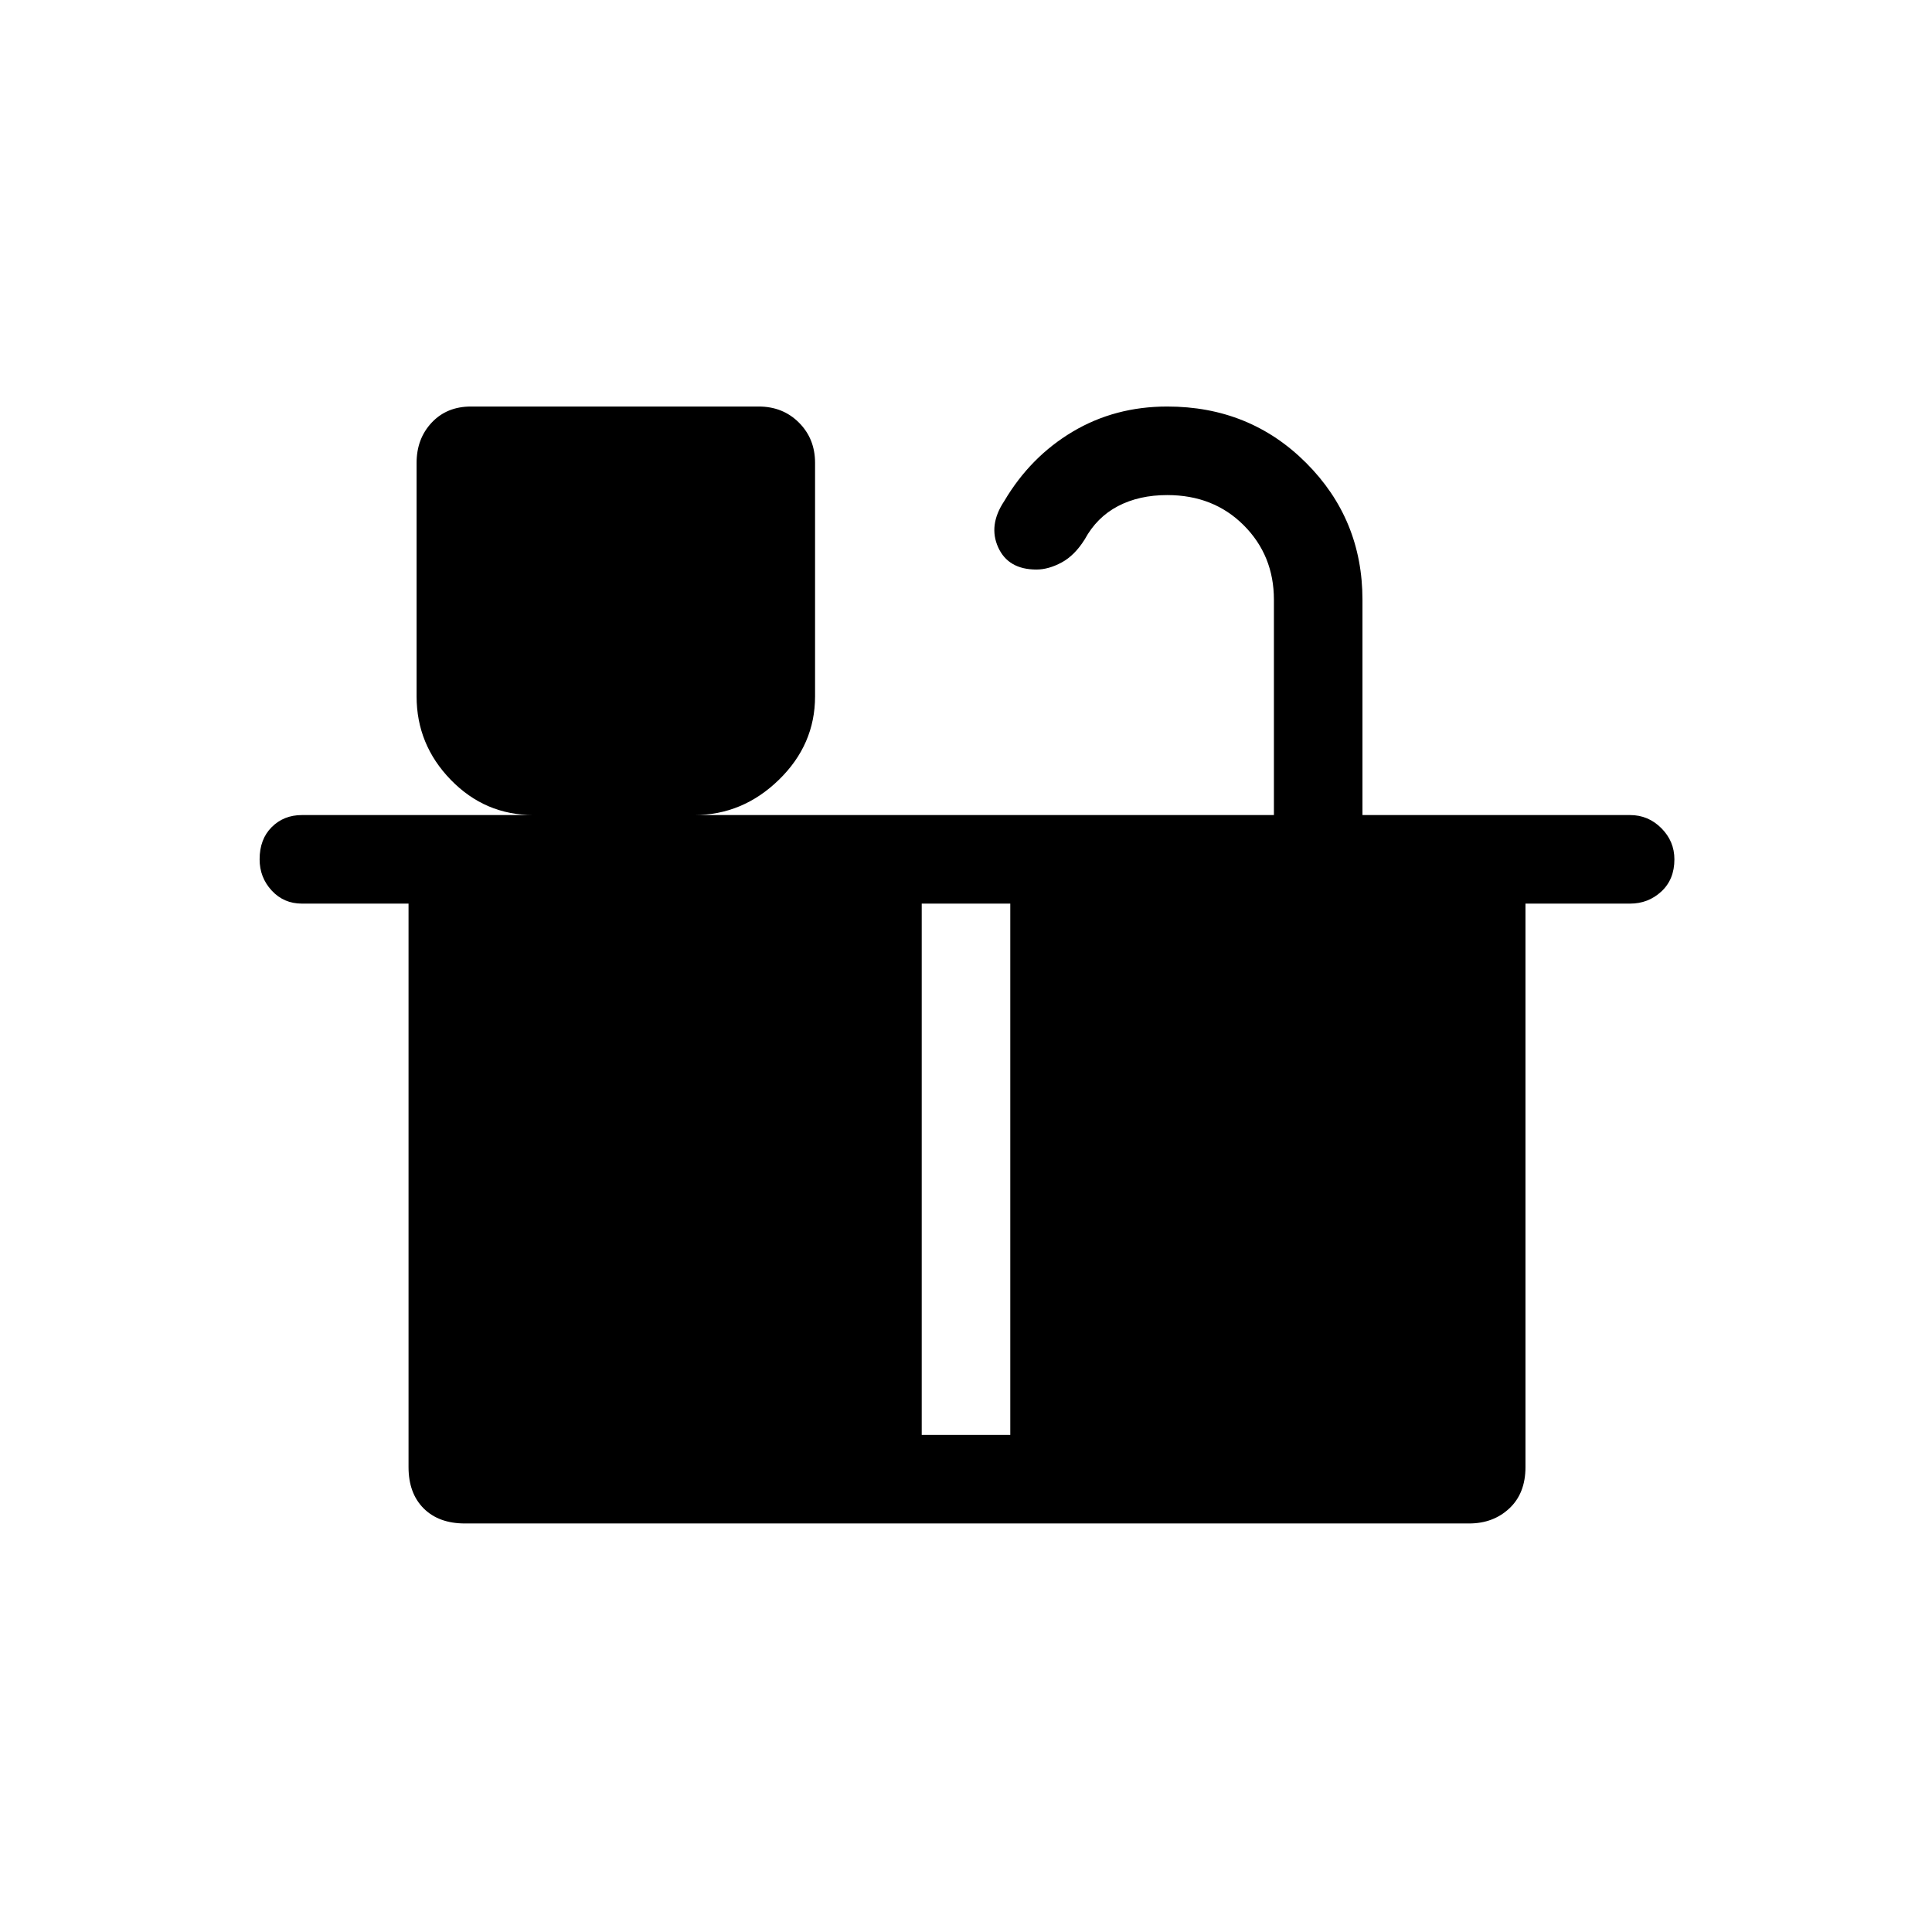 <svg xmlns="http://www.w3.org/2000/svg" height="48" width="48"><path d="M11.55 37.85Q10.9 37.85 10.525 37.475Q10.15 37.1 10.15 36.45V22.45H7.5Q7.05 22.45 6.75 22.125Q6.45 21.8 6.45 21.35Q6.45 20.85 6.75 20.55Q7.05 20.25 7.5 20.25H13.25Q12.05 20.25 11.2 19.375Q10.35 18.5 10.35 17.3V11.5Q10.35 10.9 10.725 10.5Q11.1 10.1 11.7 10.1H18.85Q19.45 10.1 19.85 10.5Q20.25 10.9 20.25 11.5V17.3Q20.25 18.5 19.35 19.375Q18.45 20.25 17.25 20.25H31.65V14.9Q31.65 13.8 30.9 13.05Q30.15 12.3 29 12.3Q28.3 12.3 27.775 12.575Q27.25 12.85 26.95 13.4Q26.7 13.8 26.375 13.975Q26.05 14.15 25.75 14.15Q25.05 14.15 24.8 13.6Q24.55 13.05 24.95 12.45Q25.6 11.35 26.65 10.725Q27.7 10.1 29 10.1Q31.05 10.1 32.45 11.5Q33.85 12.9 33.85 14.9V20.25H40.5Q40.95 20.25 41.275 20.575Q41.6 20.9 41.6 21.35Q41.6 21.85 41.275 22.15Q40.95 22.45 40.5 22.45H37.9V36.45Q37.9 37.1 37.5 37.475Q37.1 37.85 36.5 37.85ZM22.9 35.65H25.1V22.45H22.9Z"/></svg>